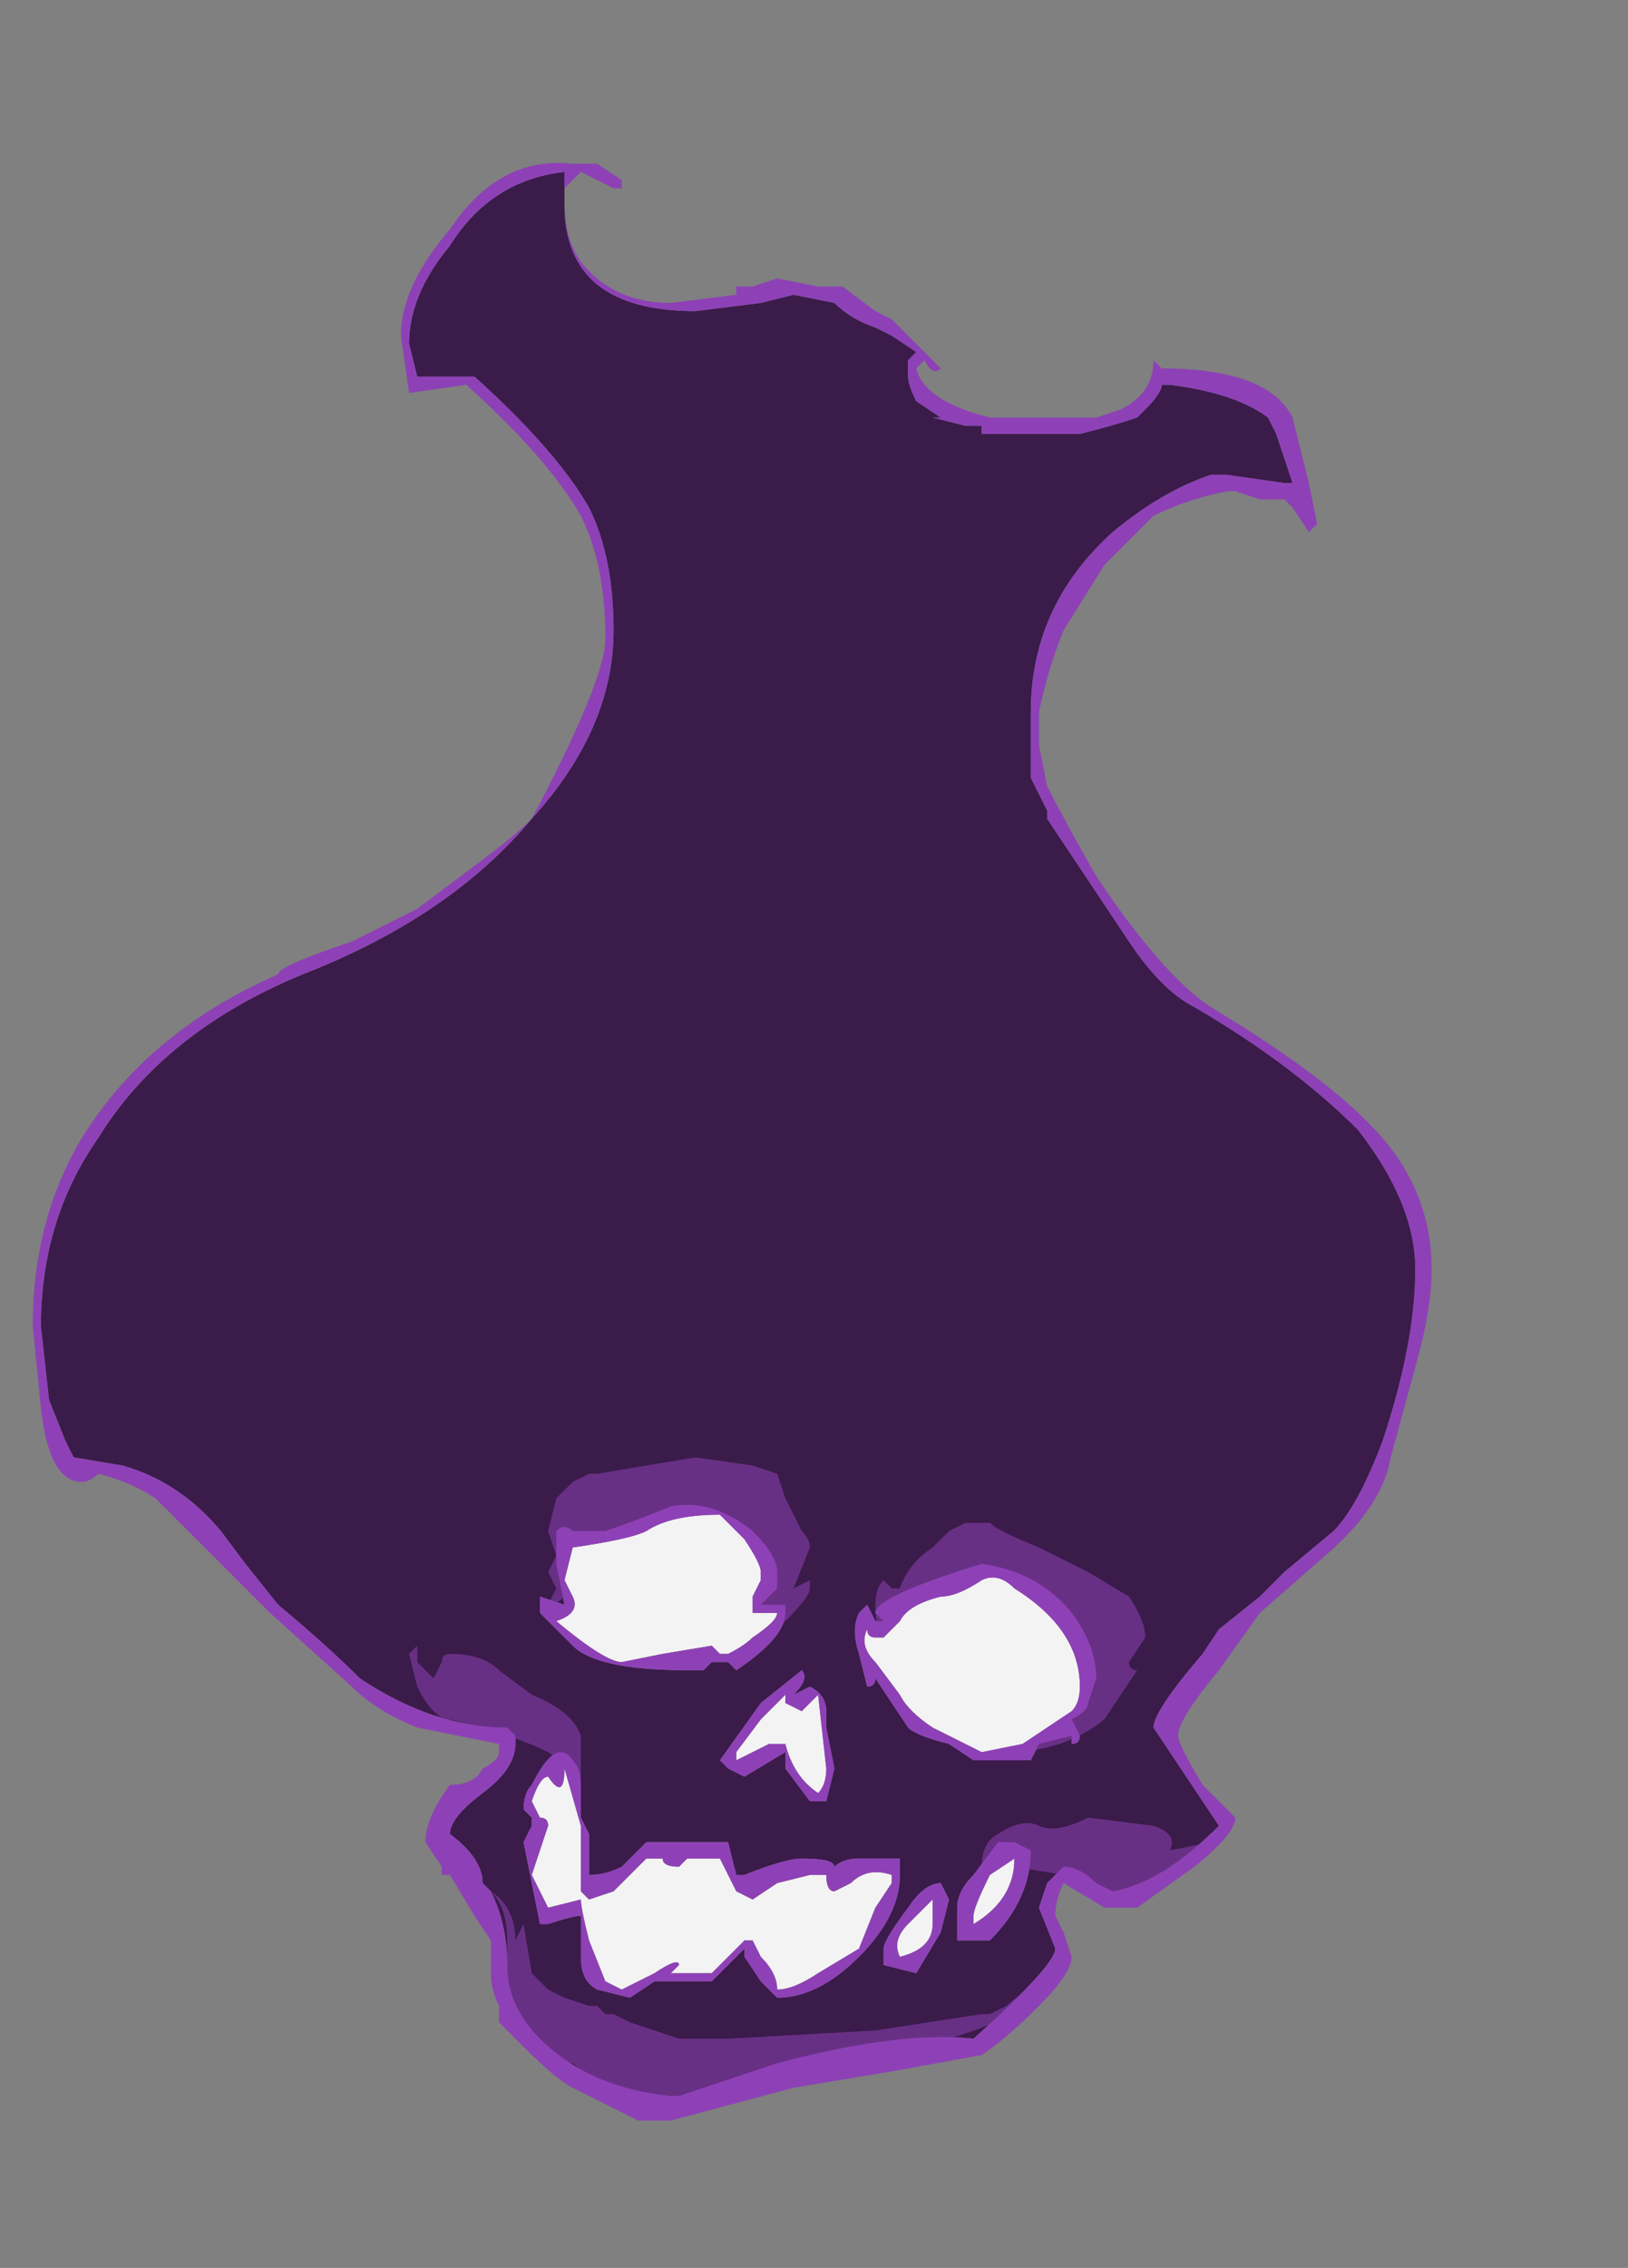 <?xml version="1.0" encoding="UTF-8" standalone="no"?>
<svg xmlns:ffdec="https://www.free-decompiler.com/flash" xmlns:xlink="http://www.w3.org/1999/xlink" ffdec:objectType="frame" height="96.95px" width="69.65px" xmlns="http://www.w3.org/2000/svg">
  <rect width="100%" height="100%" fill="#808080" stroke="none"/>
  <g transform="matrix(1.0, 0.0, 0.0, 1.0, 35.35, 74.55)">
    <use ffdec:characterId="550" height="11.95" transform="matrix(7.0, 0.0, 0.0, 7.0, -33.95, -67.55)" width="8.55" xlink:href="#shape0"/>
  </g>
  <defs>
    <g id="shape0" transform="matrix(1.0, 0.0, 0.0, 1.0, 4.85, 9.65)">
      <path d="M-1.65 -1.3 L-1.65 -1.1 -1.6 -0.85 -1.75 -0.9 -1.75 -0.8 -1.55 -0.6 Q-1.4 -0.45 -0.85 -0.45 L-0.75 -0.45 -0.7 -0.5 -0.6 -0.5 -0.55 -0.45 Q-0.25 -0.65 -0.25 -0.8 L-0.25 -0.85 -0.4 -0.85 -0.3 -0.95 -0.3 -1.05 Q-0.3 -1.15 -0.45 -1.3 -0.7 -1.5 -0.95 -1.45 -1.2 -1.35 -1.35 -1.3 L-1.55 -1.3 Q-1.6 -1.35 -1.65 -1.3 M0.35 1.35 L0.55 1.4 0.7 1.15 0.75 0.95 0.7 0.85 Q0.6 0.85 0.5 1.0 0.35 1.2 0.35 1.25 L0.35 1.35 M0.45 0.8 L0.45 0.7 0.2 0.7 Q0.1 0.7 0.05 0.75 0.05 0.7 -0.15 0.7 -0.25 0.7 -0.5 0.8 L-0.55 0.8 -0.6 0.6 -1.1 0.6 -1.25 0.75 Q-1.35 0.8 -1.45 0.8 L-1.45 0.55 -1.5 0.45 -1.5 0.25 Q-1.5 0.15 -1.55 0.1 -1.65 -0.05 -1.8 0.25 -1.85 0.3 -1.85 0.4 L-1.8 0.45 -1.8 0.5 -1.85 0.6 -1.75 1.1 -1.7 1.1 Q-1.55 1.05 -1.5 1.05 L-1.5 1.3 Q-1.5 1.45 -1.4 1.5 L-1.2 1.55 -1.05 1.45 -0.7 1.45 -0.5 1.25 -0.5 1.3 -0.4 1.45 -0.3 1.55 Q-0.05 1.55 0.2 1.3 0.45 1.05 0.45 0.8 M1.05 0.6 L0.9 0.8 Q0.8 0.9 0.8 1.0 L0.8 1.2 1.0 1.2 Q1.25 0.95 1.25 0.65 L1.15 0.6 1.05 0.6 M0.0 -0.1 L0.0 -0.2 Q0.0 -0.3 -0.1 -0.35 L-0.2 -0.3 Q-0.1 -0.4 -0.15 -0.45 L-0.4 -0.25 -0.65 0.1 -0.6 0.15 -0.5 0.2 -0.25 0.05 -0.25 0.15 -0.1 0.35 0.0 0.35 0.05 0.15 0.0 -0.1 M0.25 -0.85 L0.2 -0.8 Q0.15 -0.7 0.2 -0.55 L0.25 -0.35 Q0.3 -0.35 0.3 -0.4 L0.5 -0.1 Q0.55 -0.05 0.75 0.0 L0.9 0.1 1.25 0.1 1.3 0.0 1.5 -0.05 1.5 0.0 Q1.55 0.0 1.55 -0.05 L1.5 -0.15 Q1.6 -0.2 1.6 -0.25 L1.65 -0.4 Q1.65 -0.6 1.5 -0.8 1.3 -1.05 0.95 -1.1 0.3 -0.9 0.3 -0.8 L0.35 -0.75 0.3 -0.75 0.25 -0.85 M0.95 -8.05 L0.95 -8.0 1.35 -8.0 1.55 -8.0 Q1.75 -8.05 1.9 -8.1 L1.95 -8.15 1.95 -8.15 Q2.05 -8.25 2.05 -8.3 L2.1 -8.3 Q2.5 -8.25 2.7 -8.1 L2.75 -8.0 2.85 -7.7 2.8 -7.7 2.45 -7.75 2.35 -7.75 Q2.05 -7.65 1.75 -7.4 1.25 -6.95 1.25 -6.3 L1.25 -5.9 1.35 -5.7 1.35 -5.65 1.85 -4.9 Q2.05 -4.6 2.25 -4.5 2.85 -4.15 3.25 -3.75 3.6 -3.3 3.6 -2.9 3.6 -2.45 3.4 -1.85 3.25 -1.45 3.1 -1.3 L2.8 -1.05 2.65 -0.9 2.4 -0.7 2.3 -0.55 Q2.0 -0.2 2.0 -0.1 L2.4 0.5 Q2.05 0.85 1.75 0.9 L1.65 0.85 Q1.55 0.75 1.45 0.75 1.4 0.8 1.35 0.85 L1.3 1.0 1.4 1.25 Q1.4 1.35 0.9 1.8 0.45 1.75 -0.3 1.95 -0.75 2.1 -0.9 2.15 L-0.95 2.15 Q-1.45 2.1 -1.75 1.8 -1.95 1.6 -1.95 1.35 -1.95 1.1 -2.05 0.9 L-2.1 0.85 Q-2.1 0.7 -2.3 0.55 -2.3 0.45 -2.1 0.3 -1.9 0.15 -1.9 0.0 L-1.9 -0.05 -1.95 -0.1 Q-2.4 -0.1 -2.85 -0.4 -3.05 -0.6 -3.35 -0.85 L-3.55 -1.1 -3.7 -1.3 Q-3.95 -1.6 -4.3 -1.7 L-4.6 -1.75 -4.65 -1.85 -4.75 -2.1 -4.8 -2.55 Q-4.8 -3.2 -4.45 -3.7 -4.05 -4.35 -3.2 -4.7 -2.3 -5.05 -1.8 -5.65 -1.3 -6.2 -1.3 -6.8 -1.3 -7.25 -1.45 -7.55 -1.65 -7.9 -2.15 -8.35 L-2.5 -8.35 -2.55 -8.55 Q-2.55 -8.85 -2.3 -9.15 -2.05 -9.55 -1.6 -9.6 L-1.6 -9.4 Q-1.6 -8.75 -0.8 -8.75 L-0.4 -8.8 -0.2 -8.85 0.05 -8.8 Q0.15 -8.7 0.3 -8.65 L0.4 -8.6 0.55 -8.5 0.5 -8.45 0.5 -8.35 Q0.5 -8.3 0.55 -8.2 L0.7 -8.1 0.65 -8.1 0.85 -8.05 0.95 -8.05" fill="#3a1b4a" fill-rule="evenodd" stroke="none"/>
      <path d="M0.85 -1.35 L1.0 -1.35 Q1.05 -1.3 1.3 -1.2 L1.6 -1.05 1.85 -0.9 Q1.95 -0.75 1.95 -0.65 L1.85 -0.5 Q1.85 -0.45 1.9 -0.45 L1.7 -0.15 Q1.45 0.05 1.1 0.05 L0.85 -0.15 0.55 -0.4 Q0.3 -0.55 0.3 -0.85 0.3 -0.95 0.35 -1.0 L0.4 -0.95 0.45 -0.95 Q0.5 -1.1 0.65 -1.2 L0.75 -1.3 0.85 -1.35 M2.35 0.6 L2.1 0.8 1.75 0.95 1.45 0.8 1.15 0.75 0.95 0.8 0.95 0.75 Q0.95 0.6 1.05 0.55 1.2 0.45 1.3 0.5 1.4 0.55 1.6 0.45 L2.0 0.5 Q2.15 0.55 2.1 0.65 L2.35 0.6 M1.0 1.65 L1.1 1.6 1.4 1.35 1.2 1.6 Q1.0 1.75 0.55 1.85 L-0.9 2.15 Q-1.3 2.15 -1.55 1.95 L-1.65 1.95 -1.9 1.65 -1.95 1.45 -1.95 1.2 Q-1.95 1.0 -2.05 0.9 -1.9 1.0 -1.9 1.2 L-1.9 1.2 -1.85 1.1 -1.8 1.4 -1.7 1.5 -1.6 1.55 -1.45 1.6 -1.4 1.6 -1.35 1.65 -1.3 1.65 -1.2 1.7 -0.9 1.8 -0.6 1.8 0.3 1.75 0.95 1.65 1.0 1.65 M-1.55 -1.6 L-1.45 -1.65 -1.4 -1.65 -0.8 -1.75 -0.45 -1.7 -0.3 -1.65 -0.25 -1.5 -0.15 -1.3 Q-0.1 -1.25 -0.1 -1.2 L-0.2 -0.95 -0.1 -1.0 -0.1 -0.95 Q-0.1 -0.9 -0.25 -0.75 L-0.45 -0.6 -0.65 -0.6 -1.5 -0.85 -1.6 -0.9 Q-1.65 -0.85 -1.7 -0.85 L-1.65 -0.95 -1.7 -1.05 -1.65 -1.15 -1.7 -1.3 -1.65 -1.5 -1.55 -1.6 M-2.5 -0.6 L-2.5 -0.5 Q-2.45 -0.45 -2.4 -0.4 L-2.35 -0.5 Q-2.35 -0.55 -2.3 -0.55 -2.1 -0.55 -2.0 -0.45 L-1.8 -0.3 Q-1.55 -0.2 -1.5 -0.05 L-1.5 0.25 -1.55 0.3 Q-1.55 0.15 -1.7 0.05 -1.9 -0.05 -2.3 -0.15 -2.4 -0.15 -2.5 -0.35 L-2.55 -0.55 -2.5 -0.6 M-1.9 1.35 L-1.9 1.35" fill="#683085" fill-rule="evenodd" stroke="none"/>
      <path d="M-0.25 0.0 L-0.35 0.0 -0.55 0.1 -0.55 0.05 -0.4 -0.15 -0.25 -0.3 -0.25 -0.25 -0.15 -0.2 -0.05 -0.3 0.0 0.15 Q0.0 0.25 -0.05 0.3 -0.2 0.2 -0.25 0.0 M-1.6 -1.0 L-1.55 -1.2 Q-1.2 -1.25 -1.1 -1.3 -0.95 -1.4 -0.65 -1.4 L-0.5 -1.25 Q-0.4 -1.1 -0.4 -1.05 L-0.4 -1.0 -0.45 -0.9 -0.45 -0.8 -0.3 -0.8 Q-0.3 -0.75 -0.45 -0.65 -0.5 -0.6 -0.6 -0.55 L-0.65 -0.55 -0.7 -0.6 -1.0 -0.55 -1.25 -0.5 Q-1.35 -0.5 -1.65 -0.75 -1.5 -0.8 -1.55 -0.9 L-1.6 -1.0 M0.5 1.1 L0.65 0.95 0.65 1.1 Q0.65 1.25 0.45 1.3 0.4 1.2 0.5 1.1 M0.15 0.85 Q0.25 0.75 0.4 0.8 L0.4 0.85 0.3 1.0 0.2 1.25 -0.05 1.4 Q-0.2 1.5 -0.3 1.5 -0.3 1.4 -0.4 1.3 L-0.45 1.2 -0.5 1.2 -0.7 1.4 -0.95 1.4 -0.9 1.35 Q-0.9 1.3 -1.05 1.4 L-1.25 1.5 -1.35 1.45 -1.45 1.2 Q-1.5 1.0 -1.5 0.95 L-1.7 1.0 -1.8 0.8 -1.7 0.5 Q-1.7 0.45 -1.75 0.45 L-1.8 0.35 Q-1.75 0.2 -1.7 0.2 -1.6 0.35 -1.6 0.15 L-1.5 0.5 Q-1.5 0.7 -1.5 0.9 L-1.45 0.95 -1.3 0.9 -1.1 0.7 -1.0 0.7 Q-1.0 0.75 -0.9 0.75 L-0.85 0.7 -0.65 0.7 -0.55 0.9 -0.45 0.95 -0.3 0.85 -0.1 0.8 0.0 0.8 Q0.0 0.9 0.05 0.9 L0.15 0.85 M1.0 0.8 L1.15 0.7 Q1.15 0.95 0.9 1.1 L0.9 1.05 Q0.9 1.0 1.0 0.8 M0.95 -1.0 Q1.05 -1.05 1.15 -0.95 1.55 -0.7 1.55 -0.35 1.55 -0.25 1.5 -0.2 L1.2 0.0 0.95 0.05 0.65 -0.1 Q0.5 -0.2 0.45 -0.3 L0.3 -0.5 Q0.2 -0.6 0.25 -0.7 0.25 -0.65 0.3 -0.65 L0.35 -0.65 0.45 -0.75 Q0.5 -0.85 0.7 -0.9 0.8 -0.9 0.95 -1.0" fill="#f3f3f3" fill-rule="evenodd" stroke="none"/>
      <path d="M1.0 -8.1 L1.65 -8.1 1.8 -8.15 Q2.0 -8.25 2.0 -8.45 L2.05 -8.4 Q2.7 -8.4 2.85 -8.1 L2.95 -7.7 3.0 -7.45 2.95 -7.4 2.85 -7.55 2.8 -7.6 2.65 -7.6 2.5 -7.65 2.45 -7.65 Q2.2 -7.6 2.0 -7.5 L1.7 -7.2 1.45 -6.8 Q1.35 -6.55 1.3 -6.3 L1.3 -6.1 1.35 -5.85 Q1.45 -5.65 1.65 -5.3 2.05 -4.7 2.35 -4.5 3.1 -4.05 3.4 -3.7 3.7 -3.35 3.7 -2.9 3.7 -2.65 3.6 -2.3 L3.45 -1.75 Q3.4 -1.45 3.05 -1.15 L2.65 -0.8 2.4 -0.45 Q2.15 -0.15 2.15 -0.05 2.15 0.0 2.3 0.25 L2.5 0.45 Q2.5 0.55 2.25 0.75 L1.9 1.0 1.7 1.0 1.45 0.85 Q1.4 0.95 1.4 1.05 L1.45 1.15 1.5 1.3 Q1.5 1.4 1.3 1.6 1.1 1.8 0.95 1.9 L0.4 2.0 -0.2 2.1 -0.95 2.3 -1.15 2.3 -1.55 2.1 Q-1.65 2.05 -1.85 1.85 L-2.0 1.7 -2.0 1.6 Q-2.05 1.5 -2.05 1.4 L-2.05 1.2 -2.15 1.05 -2.3 0.8 -2.35 0.8 -2.35 0.75 -2.45 0.6 Q-2.45 0.45 -2.3 0.25 -2.15 0.25 -2.1 0.15 -2.0 0.1 -2.0 0.05 L-2.0 0.0 -2.5 -0.1 Q-2.75 -0.2 -2.9 -0.35 L-3.4 -0.8 -4.1 -1.5 Q-4.25 -1.6 -4.45 -1.65 -4.5 -1.6 -4.55 -1.6 -4.75 -1.6 -4.8 -2.05 L-4.85 -2.55 Q-4.85 -3.2 -4.55 -3.7 -4.15 -4.35 -3.35 -4.7 -3.35 -4.75 -2.9 -4.9 -2.6 -5.05 -2.5 -5.1 L-2.1 -5.4 Q-1.9 -5.55 -1.8 -5.65 -1.35 -6.5 -1.35 -6.75 -1.35 -7.2 -1.5 -7.5 -1.7 -7.85 -2.2 -8.3 L-2.55 -8.25 -2.6 -8.6 Q-2.6 -8.9 -2.3 -9.25 -2.0 -9.7 -1.55 -9.65 L-1.4 -9.65 -1.25 -9.55 -1.25 -9.5 -1.3 -9.5 -1.5 -9.6 -1.6 -9.5 -1.6 -9.4 Q-1.6 -9.2 -1.5 -9.05 -1.3 -8.8 -0.95 -8.8 L-0.55 -8.85 -0.55 -8.9 -0.45 -8.9 -0.3 -8.95 -0.05 -8.9 0.1 -8.9 0.3 -8.75 0.4 -8.7 0.7 -8.4 Q0.65 -8.35 0.6 -8.45 L0.55 -8.4 Q0.6 -8.2 1.0 -8.1 M0.85 -8.05 L0.65 -8.1 0.7 -8.1 0.55 -8.2 Q0.5 -8.3 0.5 -8.35 L0.5 -8.45 0.55 -8.5 0.4 -8.6 0.3 -8.65 Q0.15 -8.7 0.05 -8.8 L-0.2 -8.85 -0.4 -8.8 -0.8 -8.75 Q-1.6 -8.75 -1.6 -9.4 L-1.6 -9.6 Q-2.05 -9.55 -2.3 -9.15 -2.55 -8.85 -2.55 -8.55 L-2.5 -8.35 -2.15 -8.35 Q-1.65 -7.9 -1.45 -7.55 -1.3 -7.25 -1.3 -6.8 -1.3 -6.2 -1.8 -5.65 -2.3 -5.05 -3.2 -4.7 -4.05 -4.35 -4.45 -3.7 -4.8 -3.2 -4.8 -2.55 L-4.75 -2.1 -4.65 -1.85 -4.6 -1.75 -4.3 -1.7 Q-3.95 -1.6 -3.7 -1.3 L-3.55 -1.1 -3.35 -0.85 Q-3.05 -0.6 -2.85 -0.4 -2.4 -0.1 -1.95 -0.1 L-1.9 -0.05 -1.9 0.0 Q-1.9 0.15 -2.1 0.3 -2.3 0.45 -2.3 0.55 -2.1 0.7 -2.1 0.85 L-2.05 0.9 Q-1.95 1.1 -1.95 1.35 -1.95 1.6 -1.75 1.8 -1.45 2.1 -0.95 2.15 L-0.9 2.15 Q-0.75 2.1 -0.3 1.95 0.45 1.75 0.9 1.8 1.4 1.35 1.4 1.25 L1.3 1.0 1.35 0.85 Q1.4 0.8 1.45 0.75 1.55 0.75 1.65 0.85 L1.75 0.9 Q2.05 0.85 2.4 0.5 L2.0 -0.1 Q2.0 -0.2 2.3 -0.55 L2.4 -0.7 2.65 -0.9 2.8 -1.05 3.1 -1.3 Q3.25 -1.45 3.4 -1.85 3.6 -2.45 3.6 -2.9 3.6 -3.3 3.25 -3.75 2.85 -4.15 2.25 -4.5 2.05 -4.6 1.85 -4.9 L1.35 -5.65 1.35 -5.7 1.25 -5.9 1.25 -6.3 Q1.25 -6.95 1.75 -7.4 2.05 -7.65 2.35 -7.75 L2.45 -7.75 2.8 -7.7 2.85 -7.7 2.75 -8.0 2.7 -8.1 Q2.5 -8.25 2.1 -8.3 L2.05 -8.3 Q2.05 -8.25 1.95 -8.15 L1.95 -8.15 1.9 -8.1 Q1.75 -8.05 1.55 -8.0 L1.35 -8.0 0.95 -8.0 0.95 -8.05 0.85 -8.05 M0.95 -1.0 Q0.8 -0.9 0.7 -0.9 0.5 -0.85 0.45 -0.75 L0.35 -0.65 0.3 -0.65 Q0.25 -0.65 0.25 -0.7 0.2 -0.6 0.3 -0.5 L0.45 -0.3 Q0.5 -0.2 0.65 -0.1 L0.95 0.05 1.2 0.0 1.5 -0.2 Q1.55 -0.25 1.55 -0.35 1.55 -0.7 1.15 -0.95 1.05 -1.05 0.95 -1.0 M0.25 -0.85 L0.3 -0.75 0.35 -0.75 0.3 -0.8 Q0.3 -0.9 0.95 -1.1 1.3 -1.05 1.5 -0.8 1.65 -0.6 1.65 -0.4 L1.6 -0.25 Q1.6 -0.2 1.5 -0.15 L1.55 -0.05 Q1.55 0.0 1.5 0.0 L1.5 -0.05 1.3 0.0 1.25 0.1 0.9 0.1 0.75 0.0 Q0.55 -0.05 0.5 -0.1 L0.3 -0.4 Q0.3 -0.35 0.25 -0.35 L0.2 -0.55 Q0.15 -0.7 0.2 -0.8 L0.25 -0.85 M0.0 -0.1 L0.05 0.15 0.0 0.35 -0.1 0.35 -0.25 0.15 -0.25 0.05 -0.5 0.2 -0.6 0.15 -0.65 0.1 -0.4 -0.25 -0.15 -0.45 Q-0.1 -0.4 -0.2 -0.3 L-0.1 -0.35 Q0.0 -0.3 0.0 -0.2 L0.0 -0.1 M1.05 0.6 L1.15 0.6 1.25 0.65 Q1.25 0.95 1.0 1.2 L0.8 1.2 0.8 1.0 Q0.8 0.9 0.9 0.8 L1.05 0.6 M1.15 0.7 L1.0 0.8 Q0.9 1.0 0.9 1.05 L0.9 1.1 Q1.15 0.95 1.15 0.7 M0.15 0.85 L0.05 0.9 Q0.0 0.9 0.0 0.8 L-0.1 0.8 -0.3 0.85 -0.45 0.95 -0.55 0.9 -0.65 0.7 -0.85 0.7 -0.9 0.75 Q-1.0 0.75 -1.0 0.7 L-1.1 0.7 -1.3 0.9 -1.45 0.95 -1.5 0.9 Q-1.5 0.7 -1.5 0.5 L-1.6 0.15 Q-1.6 0.35 -1.7 0.2 -1.75 0.2 -1.8 0.35 L-1.75 0.45 Q-1.7 0.45 -1.7 0.5 L-1.8 0.8 -1.7 1.0 -1.5 0.95 Q-1.5 1.0 -1.45 1.2 L-1.35 1.45 -1.25 1.5 -1.05 1.4 Q-0.9 1.3 -0.9 1.35 L-0.95 1.4 -0.7 1.4 -0.5 1.2 -0.45 1.2 -0.4 1.3 Q-0.3 1.4 -0.3 1.5 -0.2 1.5 -0.05 1.4 L0.2 1.25 0.3 1.0 0.4 0.85 0.4 0.8 Q0.25 0.75 0.15 0.85 M0.45 0.8 Q0.45 1.05 0.2 1.3 -0.05 1.55 -0.3 1.55 L-0.4 1.45 -0.5 1.3 -0.5 1.25 -0.7 1.45 -1.05 1.45 -1.2 1.55 -1.4 1.5 Q-1.5 1.45 -1.5 1.3 L-1.5 1.05 Q-1.55 1.05 -1.7 1.1 L-1.75 1.1 -1.85 0.6 -1.8 0.5 -1.8 0.45 -1.85 0.4 Q-1.85 0.3 -1.8 0.25 -1.65 -0.05 -1.55 0.1 -1.5 0.15 -1.5 0.25 L-1.5 0.45 -1.45 0.55 -1.45 0.8 Q-1.35 0.8 -1.25 0.75 L-1.1 0.6 -0.6 0.6 -0.55 0.8 -0.5 0.8 Q-0.25 0.7 -0.15 0.7 0.05 0.7 0.05 0.75 0.1 0.7 0.2 0.7 L0.45 0.7 0.45 0.8 M0.45 1.3 Q0.65 1.25 0.65 1.1 L0.65 0.95 0.5 1.1 Q0.4 1.2 0.45 1.3 M0.35 1.35 L0.35 1.25 Q0.35 1.2 0.5 1.0 0.6 0.85 0.7 0.85 L0.75 0.95 0.7 1.15 0.55 1.4 0.35 1.35 M-1.6 -1.0 L-1.55 -0.9 Q-1.5 -0.8 -1.65 -0.75 -1.35 -0.5 -1.25 -0.5 L-1.0 -0.55 -0.7 -0.6 -0.65 -0.55 -0.6 -0.55 Q-0.5 -0.6 -0.45 -0.65 -0.3 -0.75 -0.3 -0.8 L-0.45 -0.8 -0.45 -0.9 -0.4 -1.0 -0.4 -1.05 Q-0.4 -1.1 -0.5 -1.25 L-0.65 -1.4 Q-0.95 -1.4 -1.1 -1.3 -1.2 -1.25 -1.55 -1.2 L-1.6 -1.0 M-1.55 -1.3 L-1.35 -1.3 Q-1.2 -1.35 -0.95 -1.45 -0.7 -1.5 -0.45 -1.3 -0.3 -1.15 -0.3 -1.05 L-0.3 -0.95 -0.4 -0.85 -0.25 -0.85 -0.25 -0.8 Q-0.25 -0.65 -0.55 -0.45 L-0.6 -0.5 -0.7 -0.5 -0.75 -0.45 -0.85 -0.45 Q-1.4 -0.45 -1.55 -0.6 L-1.75 -0.8 -1.75 -0.9 -1.6 -0.85 -1.65 -1.1 -1.65 -1.3 Q-1.6 -1.35 -1.55 -1.3 M-0.25 0.0 Q-0.2 0.2 -0.05 0.3 0.0 0.25 0.0 0.15 L-0.05 -0.3 -0.15 -0.2 -0.25 -0.25 -0.25 -0.3 -0.4 -0.15 -0.55 0.05 -0.55 0.1 -0.35 0.0 -0.25 0.0" fill="#8e41b6" fill-rule="evenodd" stroke="none"/>
    </g>
  </defs>
</svg>
